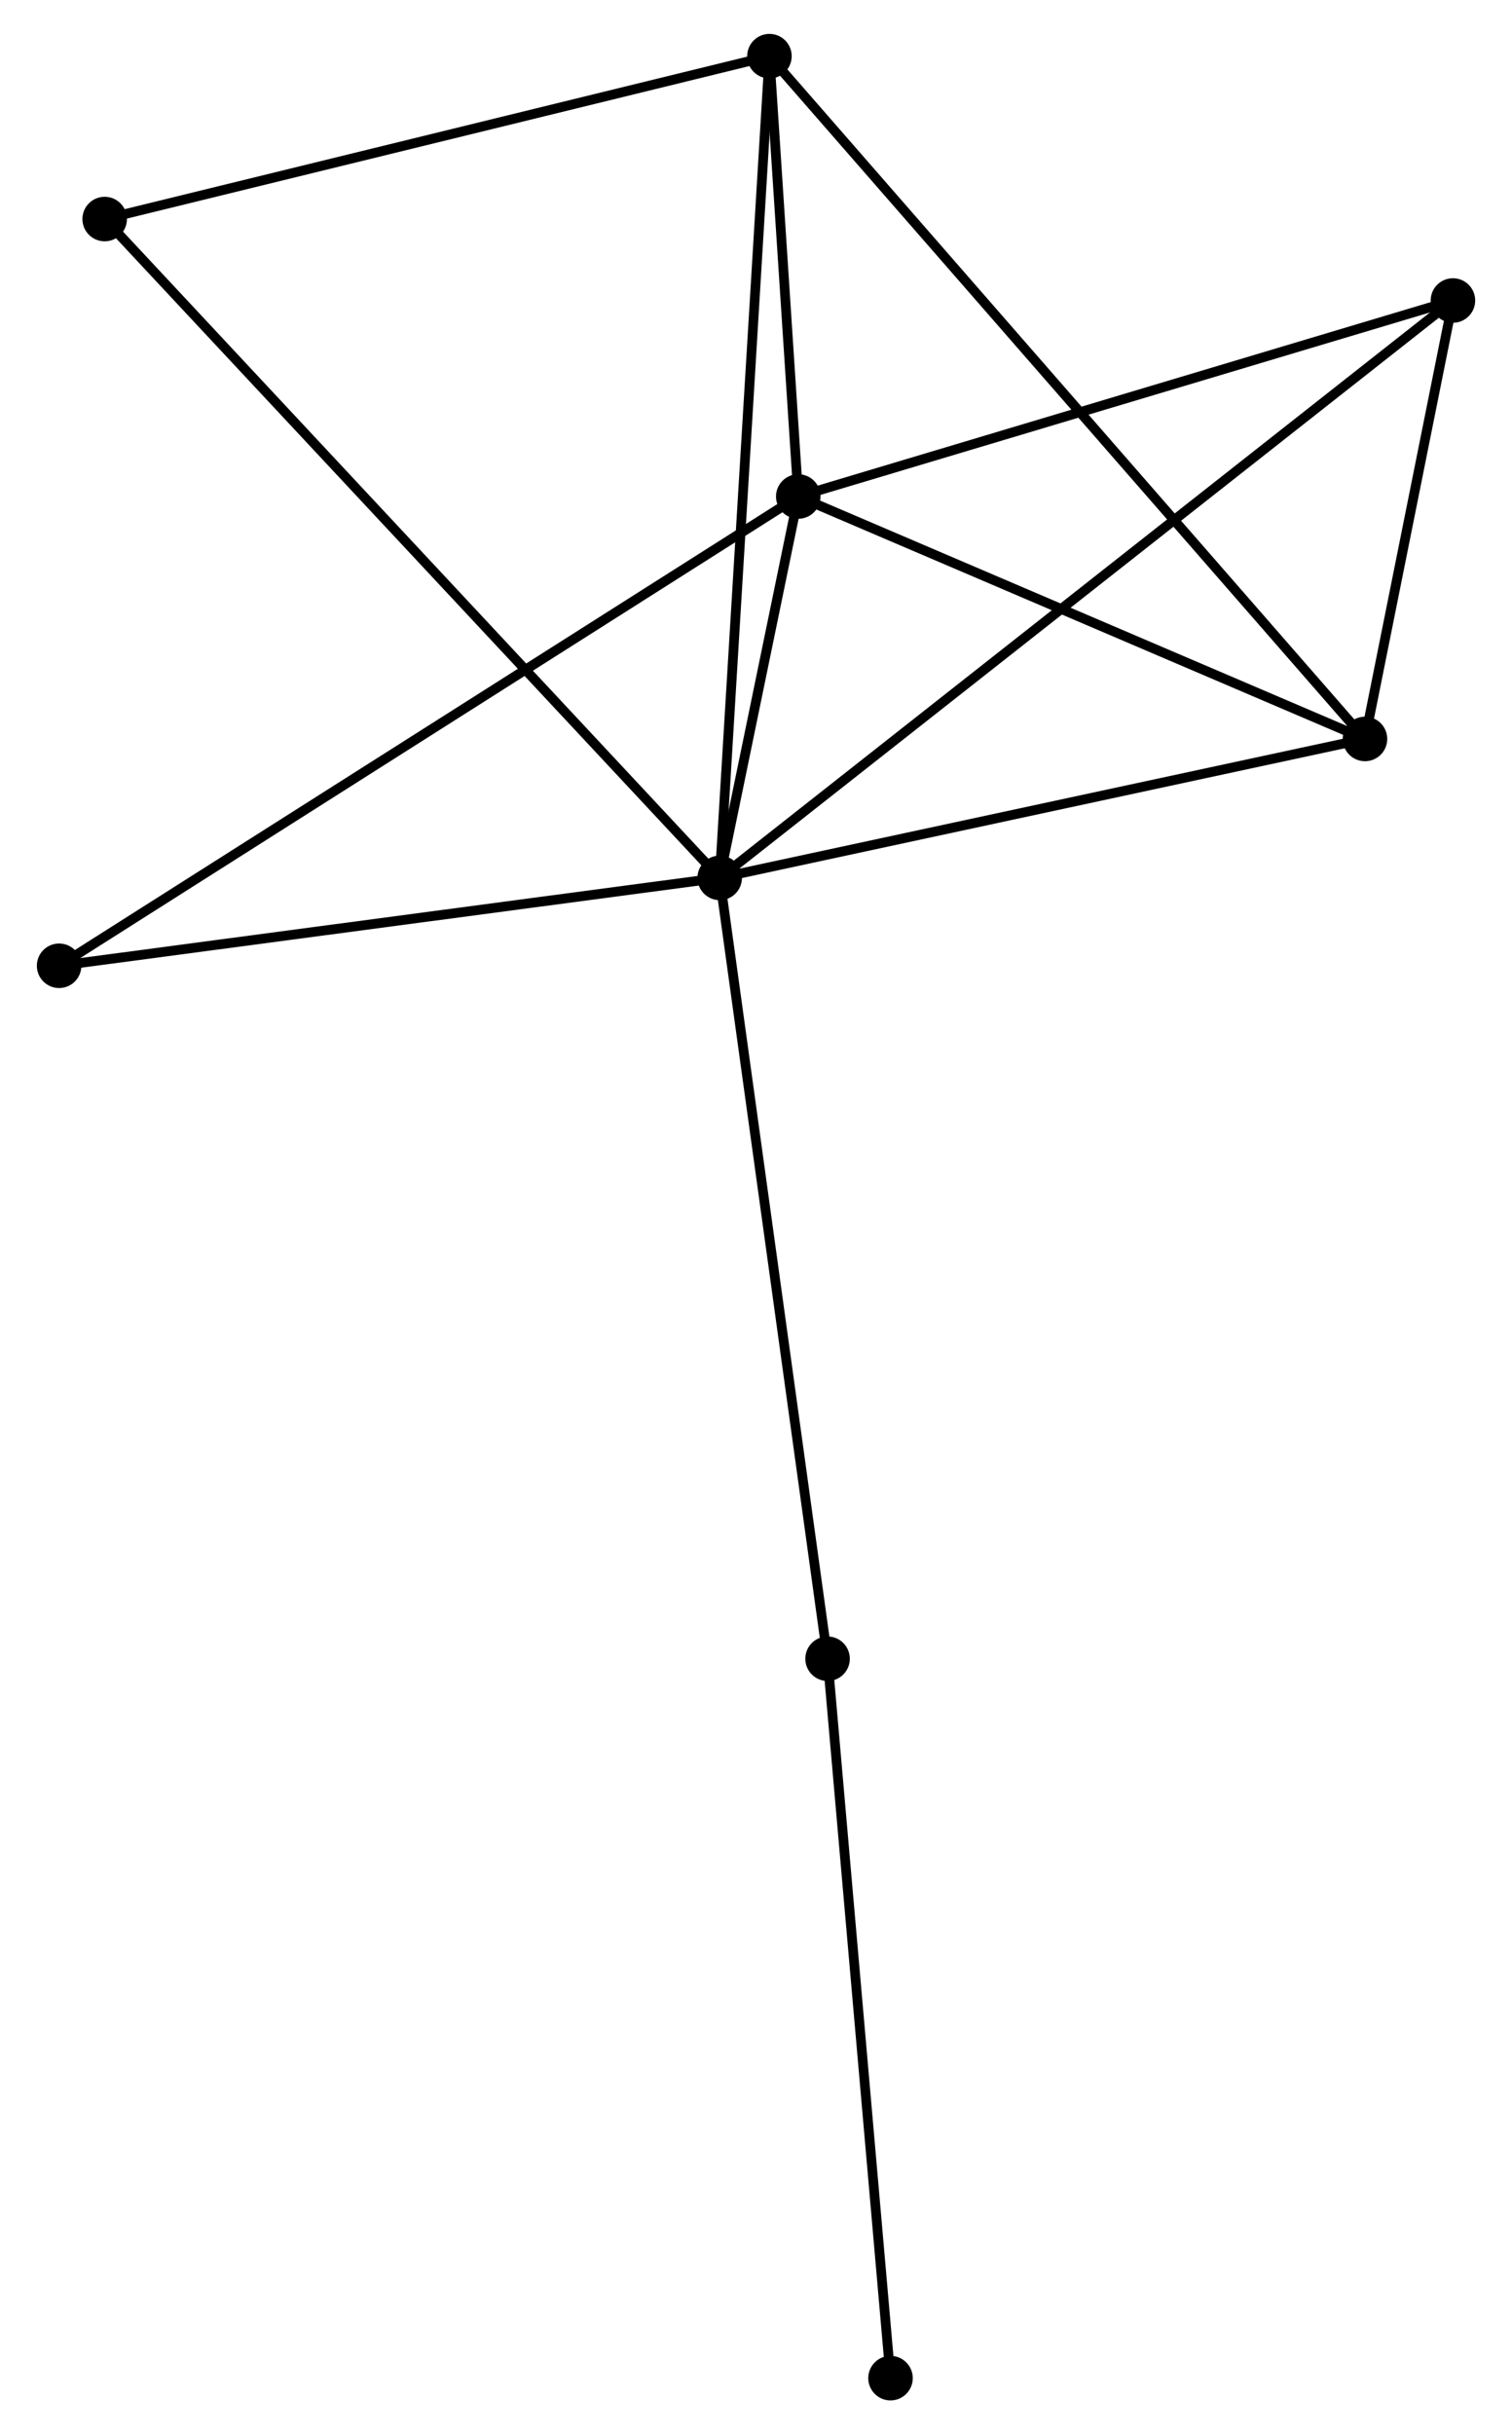 <?xml version="1.0" encoding="UTF-8" standalone="no"?>
<!DOCTYPE svg PUBLIC "-//W3C//DTD SVG 1.1//EN"
 "http://www.w3.org/Graphics/SVG/1.1/DTD/svg11.dtd">
<!-- Generated by graphviz version 2.36.0 (20140111.2315)
 -->
<!-- Title: %3 Pages: 1 -->
<svg width="156pt" height="251pt"
 viewBox="0.00 0.00 155.62 251.38" xmlns="http://www.w3.org/2000/svg" xmlns:xlink="http://www.w3.org/1999/xlink">
<g id="graph0" class="graph" transform="scale(1 1) rotate(0) translate(4 247.384)">
<title>%3</title>
<!-- 0 -->
<g id="node1" class="node"><title>0</title>
<ellipse fill="black" stroke="black" cx="70.059" cy="-156.727" rx="1.8" ry="1.8"/>
</g>
<!-- 1 -->
<g id="node2" class="node"><title>1</title>
<ellipse fill="black" stroke="black" cx="78.177" cy="-196.111" rx="1.8" ry="1.8"/>
</g>
<!-- 0&#45;&#45;1 -->
<g id="edge1" class="edge"><title>0&#45;&#45;1</title>
<path fill="none" stroke="black" d="M70.495,-158.844C71.918,-165.747 76.408,-187.532 77.777,-194.171"/>
</g>
<!-- 2 -->
<g id="node3" class="node"><title>2</title>
<ellipse fill="black" stroke="black" cx="136.737" cy="-171.074" rx="1.8" ry="1.8"/>
</g>
<!-- 0&#45;&#45;2 -->
<g id="edge2" class="edge"><title>0&#45;&#45;2</title>
<path fill="none" stroke="black" d="M71.982,-157.141C81.719,-159.236 125.476,-168.651 134.932,-170.686"/>
</g>
<!-- 3 -->
<g id="node4" class="node"><title>3</title>
<ellipse fill="black" stroke="black" cx="75.199" cy="-241.584" rx="1.8" ry="1.8"/>
</g>
<!-- 0&#45;&#45;3 -->
<g id="edge3" class="edge"><title>0&#45;&#45;3</title>
<path fill="none" stroke="black" d="M70.186,-158.824C70.897,-170.565 74.377,-228.012 75.076,-239.56"/>
</g>
<!-- 4 -->
<g id="node5" class="node"><title>4</title>
<ellipse fill="black" stroke="black" cx="145.824" cy="-216.351" rx="1.8" ry="1.8"/>
</g>
<!-- 0&#45;&#45;4 -->
<g id="edge4" class="edge"><title>0&#45;&#45;4</title>
<path fill="none" stroke="black" d="M71.641,-157.972C81.501,-165.732 134.416,-207.373 144.251,-215.112"/>
</g>
<!-- 5 -->
<g id="node6" class="node"><title>5</title>
<ellipse fill="black" stroke="black" cx="6.508" cy="-224.763" rx="1.8" ry="1.8"/>
</g>
<!-- 0&#45;&#45;5 -->
<g id="edge5" class="edge"><title>0&#45;&#45;5</title>
<path fill="none" stroke="black" d="M68.731,-158.148C60.461,-167.002 16.078,-214.519 7.829,-223.35"/>
</g>
<!-- 6 -->
<g id="node7" class="node"><title>6</title>
<ellipse fill="black" stroke="black" cx="1.8" cy="-147.651" rx="1.8" ry="1.8"/>
</g>
<!-- 0&#45;&#45;6 -->
<g id="edge6" class="edge"><title>0&#45;&#45;6</title>
<path fill="none" stroke="black" d="M68.09,-156.465C58.122,-155.14 13.327,-149.184 3.648,-147.897"/>
</g>
<!-- 7 -->
<g id="node8" class="node"><title>7</title>
<ellipse fill="black" stroke="black" cx="81.205" cy="-76.089" rx="1.8" ry="1.8"/>
</g>
<!-- 0&#45;&#45;7 -->
<g id="edge7" class="edge"><title>0&#45;&#45;7</title>
<path fill="none" stroke="black" d="M70.334,-154.734C71.876,-143.577 79.422,-88.987 80.939,-78.013"/>
</g>
<!-- 1&#45;&#45;2 -->
<g id="edge8" class="edge"><title>1&#45;&#45;2</title>
<path fill="none" stroke="black" d="M79.866,-195.389C88.267,-191.797 125.508,-175.875 134.687,-171.951"/>
</g>
<!-- 1&#45;&#45;3 -->
<g id="edge9" class="edge"><title>1&#45;&#45;3</title>
<path fill="none" stroke="black" d="M78.049,-198.065C77.559,-205.545 75.806,-232.309 75.323,-239.688"/>
</g>
<!-- 1&#45;&#45;4 -->
<g id="edge10" class="edge"><title>1&#45;&#45;4</title>
<path fill="none" stroke="black" d="M80.128,-196.695C90.007,-199.65 134.4,-212.933 143.993,-215.803"/>
</g>
<!-- 1&#45;&#45;6 -->
<g id="edge11" class="edge"><title>1&#45;&#45;6</title>
<path fill="none" stroke="black" d="M76.582,-195.099C66.642,-188.792 13.301,-154.948 3.386,-148.658"/>
</g>
<!-- 2&#45;&#45;3 -->
<g id="edge12" class="edge"><title>2&#45;&#45;3</title>
<path fill="none" stroke="black" d="M135.452,-172.547C127.443,-181.723 84.465,-230.967 76.477,-240.119"/>
</g>
<!-- 2&#45;&#45;4 -->
<g id="edge13" class="edge"><title>2&#45;&#45;4</title>
<path fill="none" stroke="black" d="M137.127,-173.02C138.622,-180.467 143.971,-207.115 145.446,-214.463"/>
</g>
<!-- 3&#45;&#45;5 -->
<g id="edge14" class="edge"><title>3&#45;&#45;5</title>
<path fill="none" stroke="black" d="M73.217,-241.099C63.187,-238.642 18.109,-227.604 8.368,-225.219"/>
</g>
<!-- 8 -->
<g id="node9" class="node"><title>8</title>
<ellipse fill="black" stroke="black" cx="87.709" cy="-1.8" rx="1.8" ry="1.8"/>
</g>
<!-- 7&#45;&#45;8 -->
<g id="edge15" class="edge"><title>7&#45;&#45;8</title>
<path fill="none" stroke="black" d="M81.366,-74.253C82.258,-64.064 86.593,-14.554 87.53,-3.845"/>
</g>
</g>
</svg>
